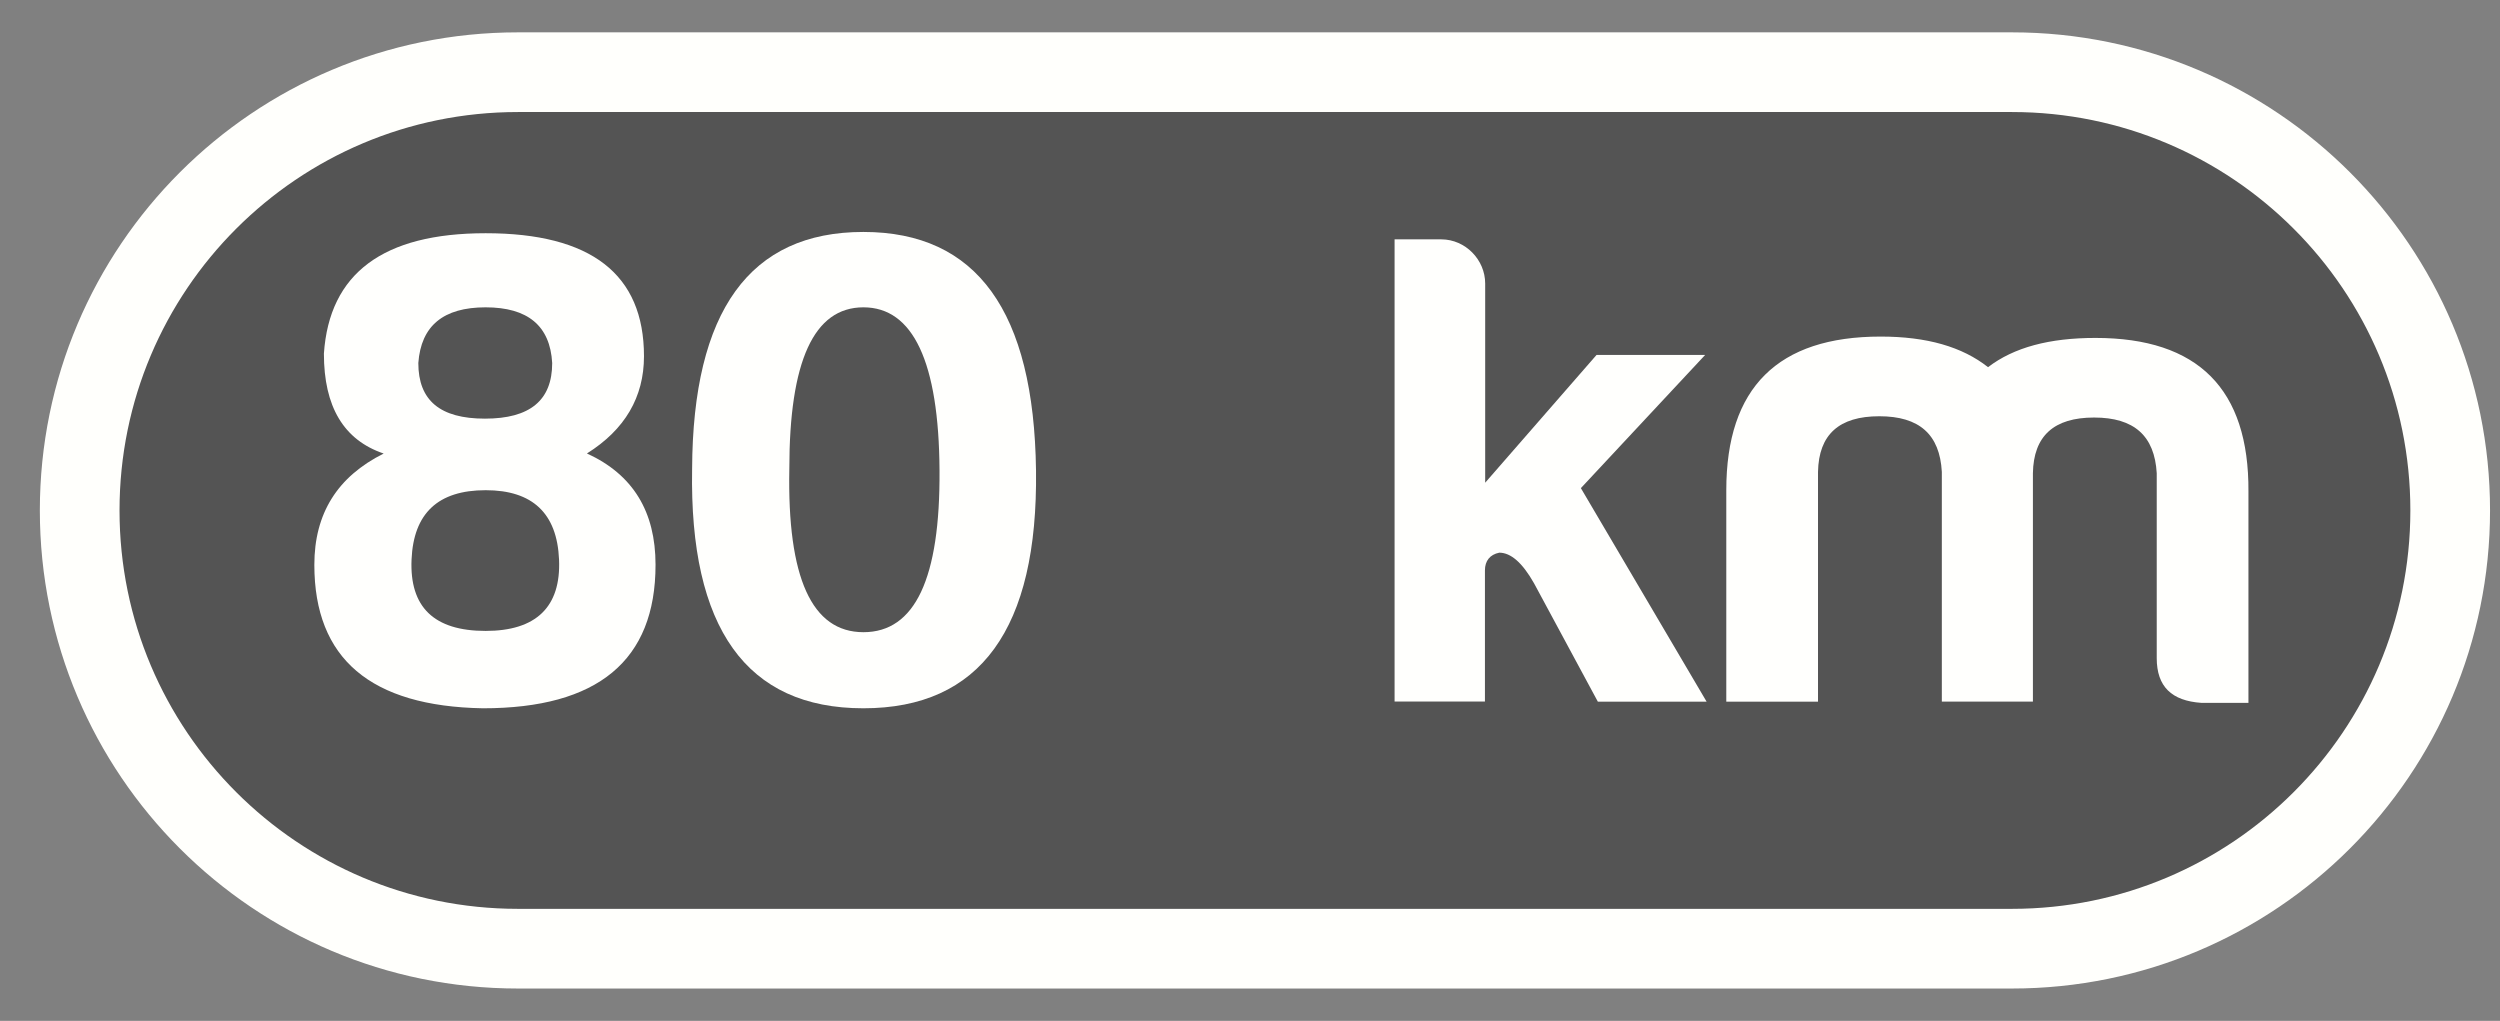 <?xml version="1.0" encoding="utf-8"?>
<!-- Generator: Adobe Illustrator 16.0.4, SVG Export Plug-In . SVG Version: 6.00 Build 0)  -->
<!DOCTYPE svg PUBLIC "-//W3C//DTD SVG 1.1//EN" "http://www.w3.org/Graphics/SVG/1.1/DTD/svg11.dtd">
<svg version="1.1" id="Layer_2" xmlns="http://www.w3.org/2000/svg" xmlns:xlink="http://www.w3.org/1999/xlink" x="0px" y="0px"
	 width="31.375px" height="12.812px" viewBox="0 0 31.375 12.812" enable-background="new 0 0 31.375 12.812" xml:space="preserve">
<rect x="0" y="0" width="31.375" height="12.812" fill="#808080" stroke="none"/>
<path fill="#545454" stroke="#FFFFFC" stroke-miterlimit="10" d="M30.75,6.406c0,3.037-2.463,5.5-5.5,5.5H6.5
	c-3.038,0-5.5-2.463-5.5-5.5l0,0c0-3.038,2.462-5.5,5.5-5.5h18.75C28.287,0.906,30.75,3.368,30.75,6.406L30.75,6.406z"/>
<g enable-background="new    ">
	<path fill="#FFFFFD" d="M8.082,4.471c0,0.512-0.239,0.921-0.716,1.22c0.58,0.265,0.861,0.732,0.861,1.397
		c0,1.203-0.725,1.801-2.167,1.801C4.652,8.864,3.945,8.267,3.945,7.089c0-0.646,0.29-1.107,0.87-1.397
		c-0.503-0.171-0.75-0.589-0.75-1.254c0.068-1.007,0.742-1.511,2.03-1.511C7.416,2.927,8.082,3.439,8.082,4.471z M5.165,7.022
		c-0.026,0.597,0.281,0.896,0.93,0.896c0.631,0,0.947-0.299,0.921-0.896c-0.025-0.58-0.333-0.87-0.921-0.87
		C5.497,6.152,5.19,6.442,5.165,7.022z M5.25,4.556c0,0.47,0.273,0.698,0.836,0.698S6.93,5.026,6.93,4.556
		C6.904,4.088,6.623,3.857,6.094,3.857C5.565,3.857,5.284,4.088,5.25,4.556z"/>
	<path fill="#FFFFFD" d="M13.002,5.904c0.025,1.987-0.7,2.985-2.167,2.985S8.651,7.883,8.686,5.887
		C8.694,3.9,9.411,2.911,10.835,2.911C12.26,2.911,12.976,3.908,13.002,5.904z M9.906,5.887c-0.026,1.363,0.281,2.047,0.93,2.047
		c0.648,0,0.964-0.675,0.955-2.03c-0.008-1.364-0.333-2.047-0.955-2.047S9.906,4.531,9.906,5.887z"/>
	<path fill="#FFFFFD" d="M18.639,3.558v2.5l1.398-1.604H21.4L19.84,6.126l1.578,2.68h-1.365L19.252,7.32
		c-0.145-0.256-0.29-0.384-0.436-0.384c-0.118,0.024-0.18,0.103-0.18,0.222v1.646h-1.134V3.004h0.588
		C18.391,3.005,18.639,3.26,18.639,3.558z"/>
	<path fill="#FFFFFD" d="M22.816,5.922v2.884h-1.151V6.152c0-1.288,0.647-1.928,1.937-1.928c0.58,0,1.023,0.128,1.348,0.384
		c0.324-0.248,0.769-0.367,1.348-0.367c1.288,0,1.928,0.64,1.92,1.928v2.652h-0.589c-0.375-0.025-0.562-0.204-0.562-0.562V5.939
		C27.04,5.47,26.784,5.24,26.281,5.24c-0.504,0-0.76,0.23-0.768,0.699v2.866H24.37V5.922c-0.026-0.47-0.282-0.698-0.785-0.698
		S22.825,5.452,22.816,5.922z"/>
</g>
</svg>
